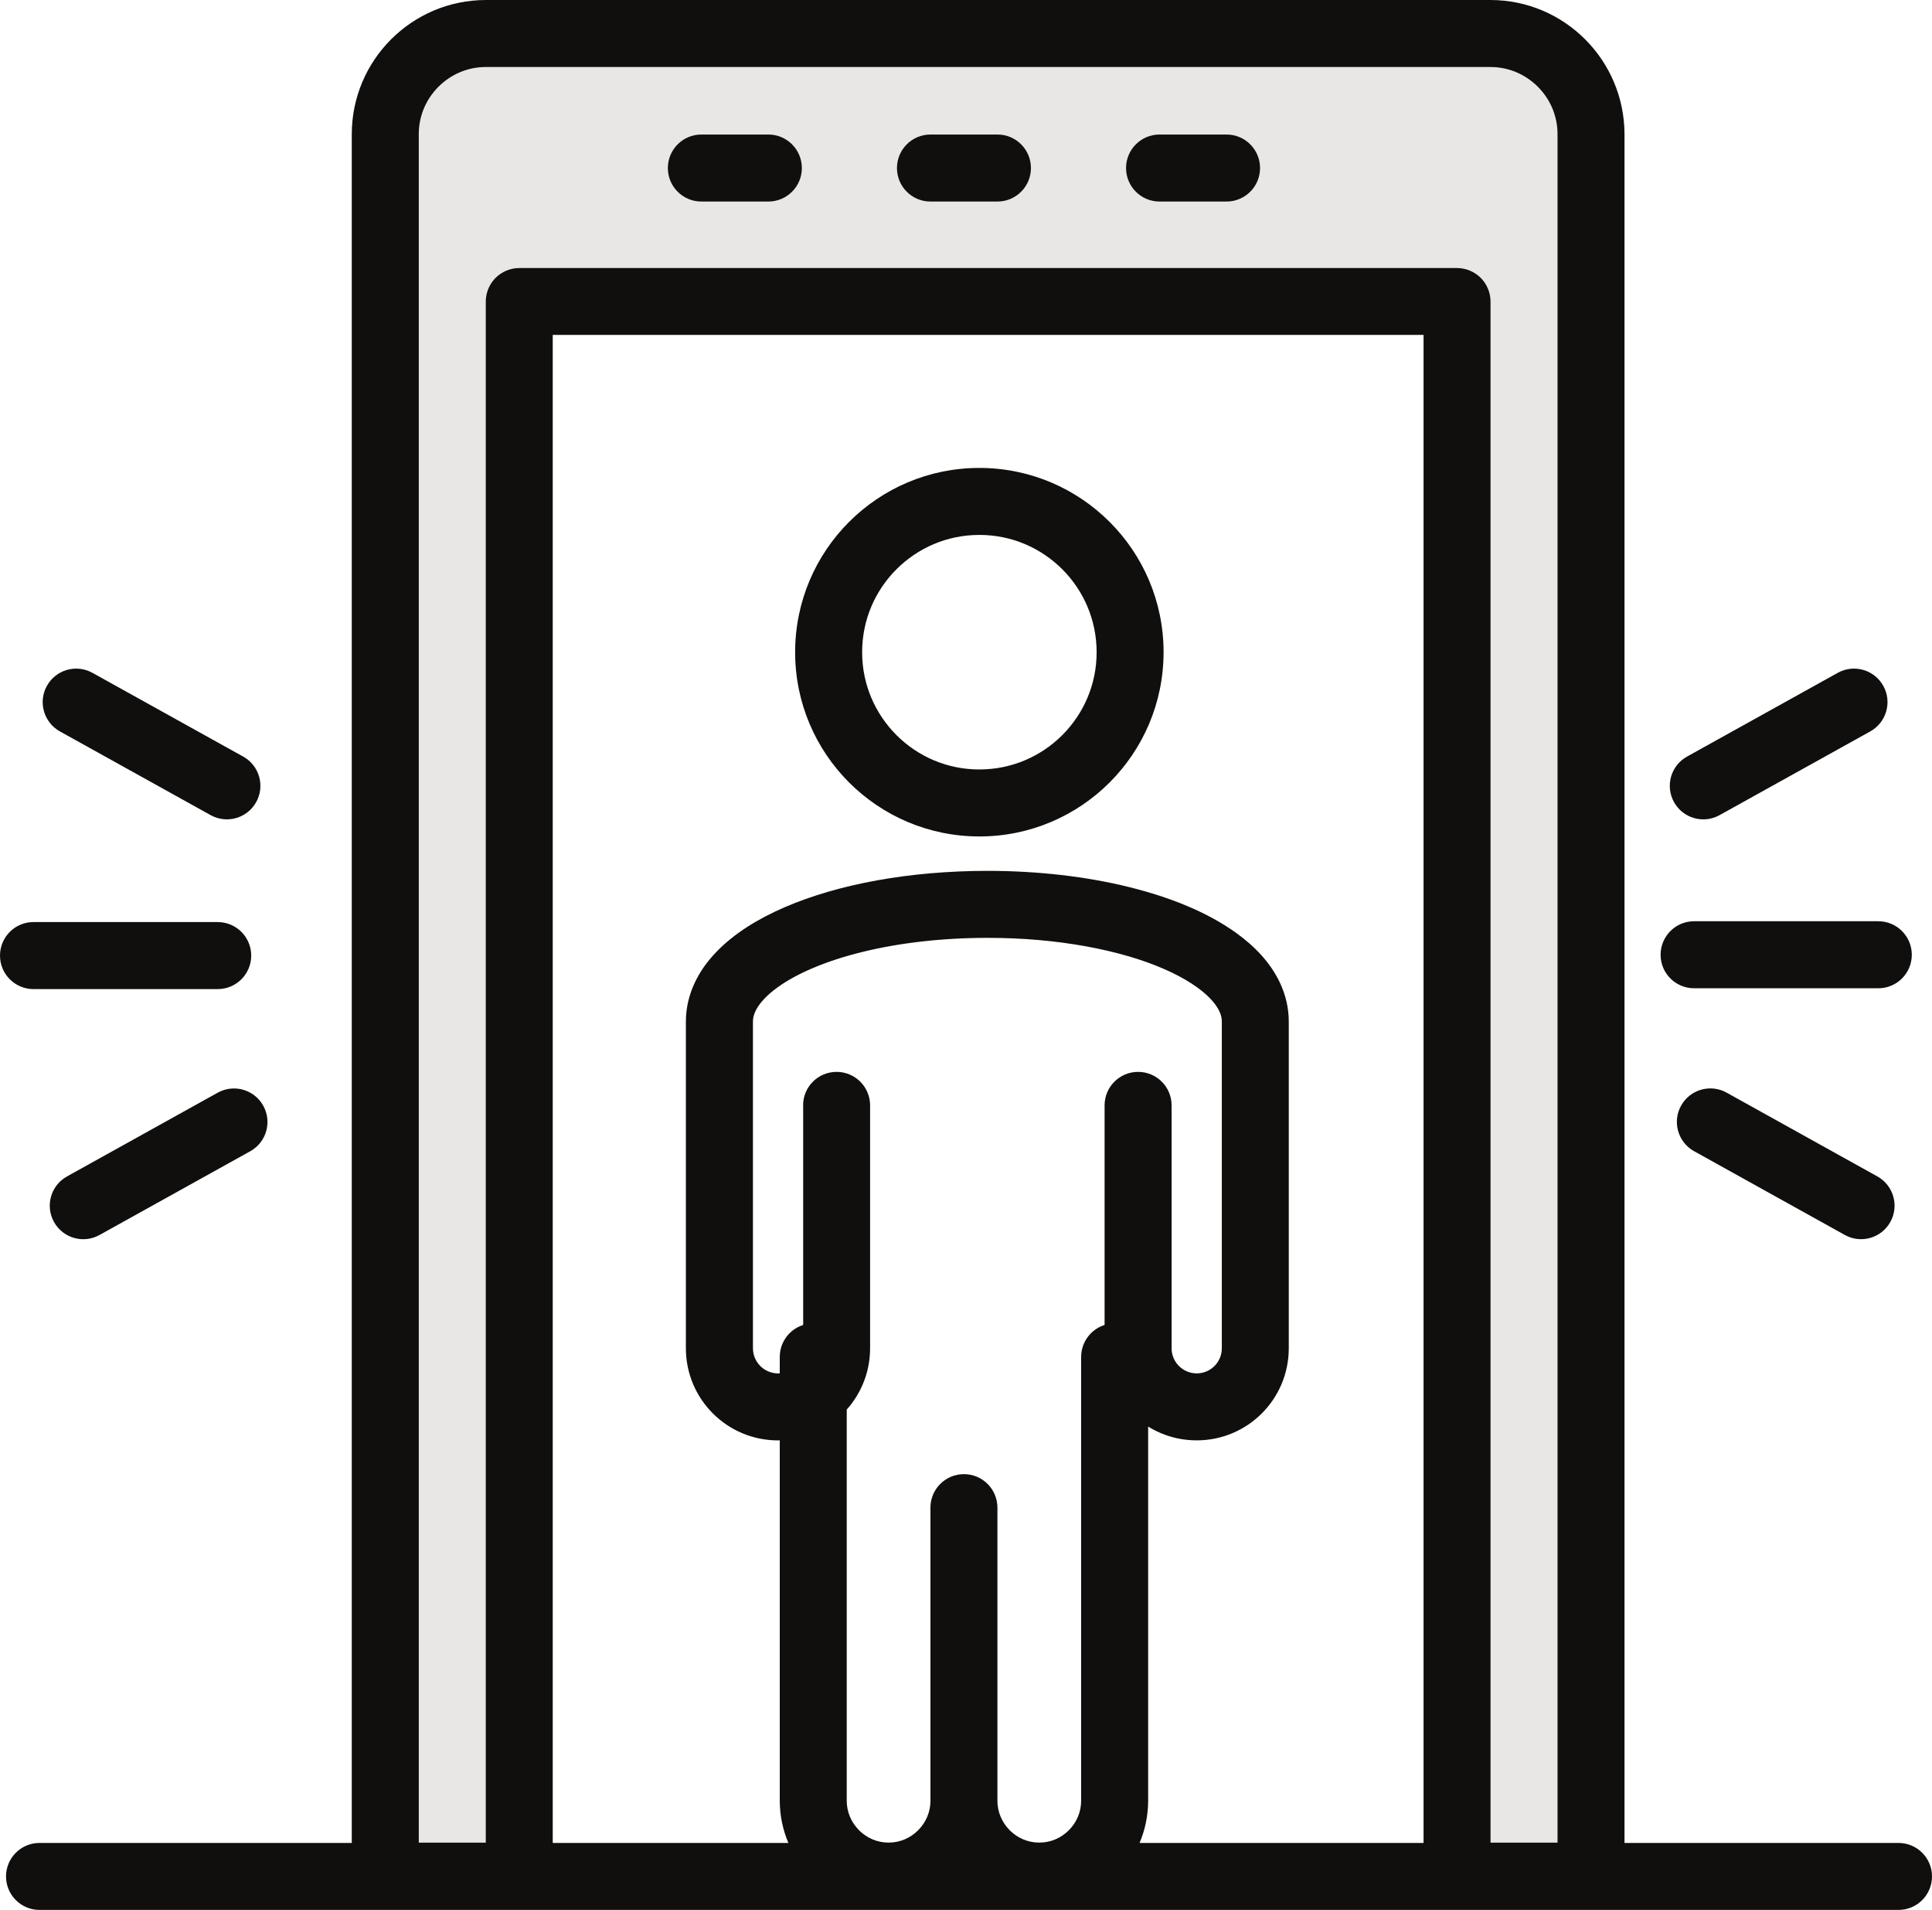 <?xml version="1.0" encoding="UTF-8" standalone="no"?>
<svg xmlns:dc="http://purl.org/dc/elements/1.1/" xmlns:cc="http://creativecommons.org/ns#" xmlns:rdf="http://www.w3.org/1999/02/22-rdf-syntax-ns#" xmlns:svg="http://www.w3.org/2000/svg" xmlns="http://www.w3.org/2000/svg" xmlns:sodipodi="http://sodipodi.sourceforge.net/DTD/sodipodi-0.dtd" xmlns:inkscape="http://www.inkscape.org/namespaces/inkscape" version="1.1" viewBox="0 0 75 74.127" id="svg35" sodipodi:docname="i36.svg" width="75" height="74.127" inkscape:version="0.92.2 (5c3e80d, 2017-08-06)">
  <defs id="defs39" />
  <sodipodi:namedview pagecolor="#ffffff" bordercolor="#666666" borderopacity="1" objecttolerance="10" gridtolerance="10" guidetolerance="10" inkscape:pageopacity="0" inkscape:pageshadow="2" inkscape:window-width="2293" inkscape:window-height="894" id="namedview37" showgrid="false" fit-margin-top="0" fit-margin-left="0" fit-margin-right="0" fit-margin-bottom="0" inkscape:zoom="2.3807123" inkscape:cx="-22.069508" inkscape:cy="18.518521" inkscape:window-x="0" inkscape:window-y="22" inkscape:window-maximized="0" inkscape:current-layer="svg35" />
  <path inkscape:connector-curvature="0" id="path2" style="display:inline;fill:#e8e7e6;stroke-width:0.988" d="M 60.824,72.843 H 55.623 V 11.735 H 19.22 V 72.843 H 14.019 V 5.233 C 14.019,3.088 15.774,1.333 17.919,1.333 H 56.922 C 59.067,1.333 60.822,3.088 60.822,5.233 V 72.843" />
  <path id="path32" style="fill:#100f0d;stroke-width:0.988" d="M 1.535,74.127 H 73.7 C 74.418,74.127 75,73.546 75,72.827 75,72.109 74.418,71.527 73.7,71.527 H 1.535 C 0.816,71.527 0.234,72.109 0.234,72.827 0.234,73.545 0.816,74.127 1.535,74.127 M 45.013,7.822 H 47.614 C 48.333,7.822 48.915,7.24 48.915,6.522 48.915,5.804 48.333,5.221 47.614,5.221 H 45.013 C 44.295,5.221 43.713,5.804 43.713,6.522 43.713,7.24 44.295,7.822 45.013,7.822 M 27.227,7.822 H 29.827 C 30.546,7.822 31.128,7.24 31.128,6.522 31.128,5.804 30.546,5.221 29.827,5.221 H 27.227 C 26.508,5.221 25.926,5.804 25.926,6.522 25.926,7.24 26.508,7.822 27.227,7.822 M 36.12,7.822 H 38.721 C 39.439,7.822 40.021,7.24 40.021,6.522 40.021,5.804 39.439,5.221 38.721,5.221 H 36.12 C 35.402,5.221 34.82,5.804 34.82,6.522 34.82,7.24 35.401,7.822 36.12,7.822 M 66.753,31.637 72.604,28.387 C 73.232,28.038 73.458,27.245 73.109,26.619 72.76,25.991 71.969,25.765 71.341,26.114 L 65.49,29.364 C 64.862,29.712 64.636,30.504 64.985,31.132 65.333,31.76 66.125,31.986 66.753,31.637 M 65.765,44.68 71.616,47.931 C 72.243,48.28 73.035,48.054 73.383,47.426 73.732,46.798 73.506,46.007 72.878,45.658 L 67.027,42.407 C 66.4,42.058 65.608,42.284 65.26,42.912 64.91,43.539 65.137,44.331 65.765,44.68 M 65.765,38.356 H 72.916 C 73.634,38.356 74.216,37.774 74.216,37.056 74.216,36.338 73.635,35.755 72.916,35.755 H 65.765 C 65.046,35.755 64.464,36.338 64.464,37.056 64.464,37.774 65.046,38.356 65.765,38.356 M 9.44,29.364 3.589,26.114 C 2.962,25.765 2.17,25.991 1.821,26.619 1.472,27.246 1.698,28.038 2.326,28.387 L 8.177,31.637 C 8.805,31.985 9.596,31.759 9.945,31.131 10.294,30.504 10.068,29.712 9.44,29.363 M 8.452,42.408 2.601,45.659 C 1.973,46.007 1.747,46.799 2.096,47.427 2.444,48.054 3.236,48.281 3.863,47.932 L 9.714,44.682 C 10.342,44.333 10.569,43.541 10.219,42.914 9.871,42.286 9.079,42.06 8.452,42.409 M 8.452,35.787 H 1.3 C 0.582,35.787 0,36.369 0,37.087 0,37.806 0.582,38.388 1.3,38.388 H 8.452 C 9.17,38.388 9.752,37.806 9.752,37.087 9.752,36.37 9.17,35.787 8.452,35.787 M 36.12,58.515 V 69.888 C 36.13,72.221 38.013,74.109 40.345,74.114 42.678,74.109 44.566,72.22 44.571,69.888 V 52.665 C 44.571,51.947 43.989,51.364 43.27,51.364 42.552,51.364 41.97,51.947 41.97,52.665 V 69.888 C 41.97,70.334 41.79,70.735 41.491,71.036 41.191,71.335 40.791,71.514 40.344,71.514 39.898,71.514 39.498,71.334 39.198,71.036 38.9,70.735 38.719,70.335 38.719,69.888 V 58.515 C 38.719,57.797 38.138,57.214 37.419,57.214 36.701,57.214 36.119,57.797 36.119,58.515 M 36.12,58.515 V 69.888 C 36.12,70.334 35.94,70.735 35.641,71.036 35.341,71.335 34.941,71.514 34.495,71.514 34.05,71.514 33.649,71.335 33.349,71.036 33.051,70.735 32.87,70.335 32.87,69.888 V 52.665 C 32.87,51.947 32.289,51.364 31.57,51.364 30.851,51.364 30.27,51.947 30.27,52.665 V 69.888 C 30.28,72.221 32.163,74.11 34.495,74.114 36.827,74.109 38.715,72.22 38.72,69.888 V 58.515 C 38.72,57.797 38.139,57.214 37.42,57.214 36.702,57.214 36.12,57.797 36.12,58.515 M 31.179,42.902 V 52.329 C 31.179,52.867 30.742,53.303 30.204,53.304 29.666,53.303 29.23,52.867 29.229,52.329 V 39.651 C 29.229,39.524 29.255,39.404 29.321,39.257 29.435,39.002 29.712,38.659 30.193,38.315 30.911,37.795 32.056,37.294 33.463,36.95 34.872,36.602 36.542,36.4 38.33,36.4 41.052,36.395 43.51,36.877 45.168,37.6 45.997,37.956 46.618,38.374 46.976,38.75 47.157,38.937 47.272,39.109 47.339,39.256 47.406,39.404 47.431,39.524 47.431,39.65 V 52.328 C 47.431,52.867 46.994,53.303 46.456,53.303 46.113,53.303 45.778,53.442 45.536,53.684 45.294,53.926 45.155,54.261 45.155,54.604 H 46.456 V 53.303 C 45.918,53.303 45.481,52.866 45.481,52.328 V 42.901 C 45.481,42.183 44.899,41.601 44.18,41.601 43.462,41.601 42.88,42.183 42.88,42.901 V 52.328 C 42.88,54.303 44.481,55.903 46.455,55.903 46.798,55.903 47.132,55.765 47.374,55.522 47.617,55.28 47.755,54.946 47.755,54.603 H 46.455 V 55.903 C 48.43,55.903 50.03,54.304 50.03,52.328 V 39.65 C 50.031,39.131 49.91,38.624 49.7,38.169 49.329,37.369 48.717,36.733 47.983,36.204 46.877,35.411 45.458,34.832 43.817,34.425 42.176,34.021 40.311,33.8 38.328,33.799 35.306,33.804 32.562,34.306 30.456,35.213 29.404,35.67 28.502,36.228 27.806,36.948 27.46,37.308 27.166,37.714 26.957,38.169 26.746,38.624 26.626,39.131 26.626,39.65 V 52.328 C 26.626,54.304 28.227,55.904 30.201,55.904 32.177,55.903 33.777,54.304 33.777,52.328 V 42.901 C 33.777,42.184 33.195,41.601 32.476,41.601 31.758,41.601 31.176,42.183 31.176,42.901 M 38.018,32.464 C 41.968,32.464 45.169,29.263 45.17,25.313 45.17,21.363 41.968,18.162 38.018,18.161 34.069,18.161 30.868,21.362 30.867,25.313 30.867,29.262 34.069,32.463 38.018,32.464 Z M 34.801,22.094 C 35.629,21.269 36.758,20.762 38.019,20.761 39.28,20.761 40.41,21.269 41.238,22.094 42.063,22.922 42.57,24.052 42.571,25.313 42.571,26.573 42.064,27.703 41.238,28.531 40.41,29.357 39.28,29.863 38.019,29.864 36.758,29.864 35.629,29.357 34.801,28.531 33.975,27.703 33.469,26.574 33.468,25.313 33.468,24.052 33.975,22.922 34.801,22.094 Z M 18.857,0 C 15.988,0.005 13.661,2.332 13.656,5.201 V 72.81 C 13.656,73.153 13.795,73.488 14.037,73.729 14.279,73.972 14.614,74.11 14.957,74.11 H 20.157 C 20.5,74.11 20.835,73.972 21.076,73.729 21.319,73.488 21.457,73.153 21.457,72.81 V 12.997 H 55.262 V 72.81 C 55.262,73.153 55.401,73.488 55.643,73.729 55.885,73.972 56.22,74.11 56.562,74.11 H 61.763 C 62.106,74.11 62.441,73.972 62.682,73.729 62.925,73.488 63.063,73.153 63.063,72.81 V 5.201 C 63.053,2.332 60.731,0.005 57.863,0 Z M 59.698,3.366 C 60.174,3.843 60.462,4.488 60.463,5.201 V 71.516 H 57.862 V 11.703 C 57.862,11.361 57.723,11.026 57.481,10.784 57.239,10.542 56.904,10.403 56.562,10.403 H 20.158 C 19.816,10.403 19.481,10.542 19.239,10.784 18.996,11.026 18.858,11.361 18.858,11.703 V 71.516 H 16.257 V 5.201 C 16.257,4.487 16.546,3.843 17.022,3.366 17.499,2.891 18.143,2.601 18.857,2.601 H 57.861 C 58.577,2.601 59.22,2.891 59.698,3.366 Z" inkscape:connector-curvature="0" sodipodi:nodetypes="csssssccsssssccsssssccsssssccccccccccccccccsssssccccccccccccccccssssscccccsssscscsssccscscsssscccssccsccscccccccssccccccsssssccccscccccccccscssscccccccccccccccccscsscsccscsscscccccccscsscsccscccc" />
</svg>
